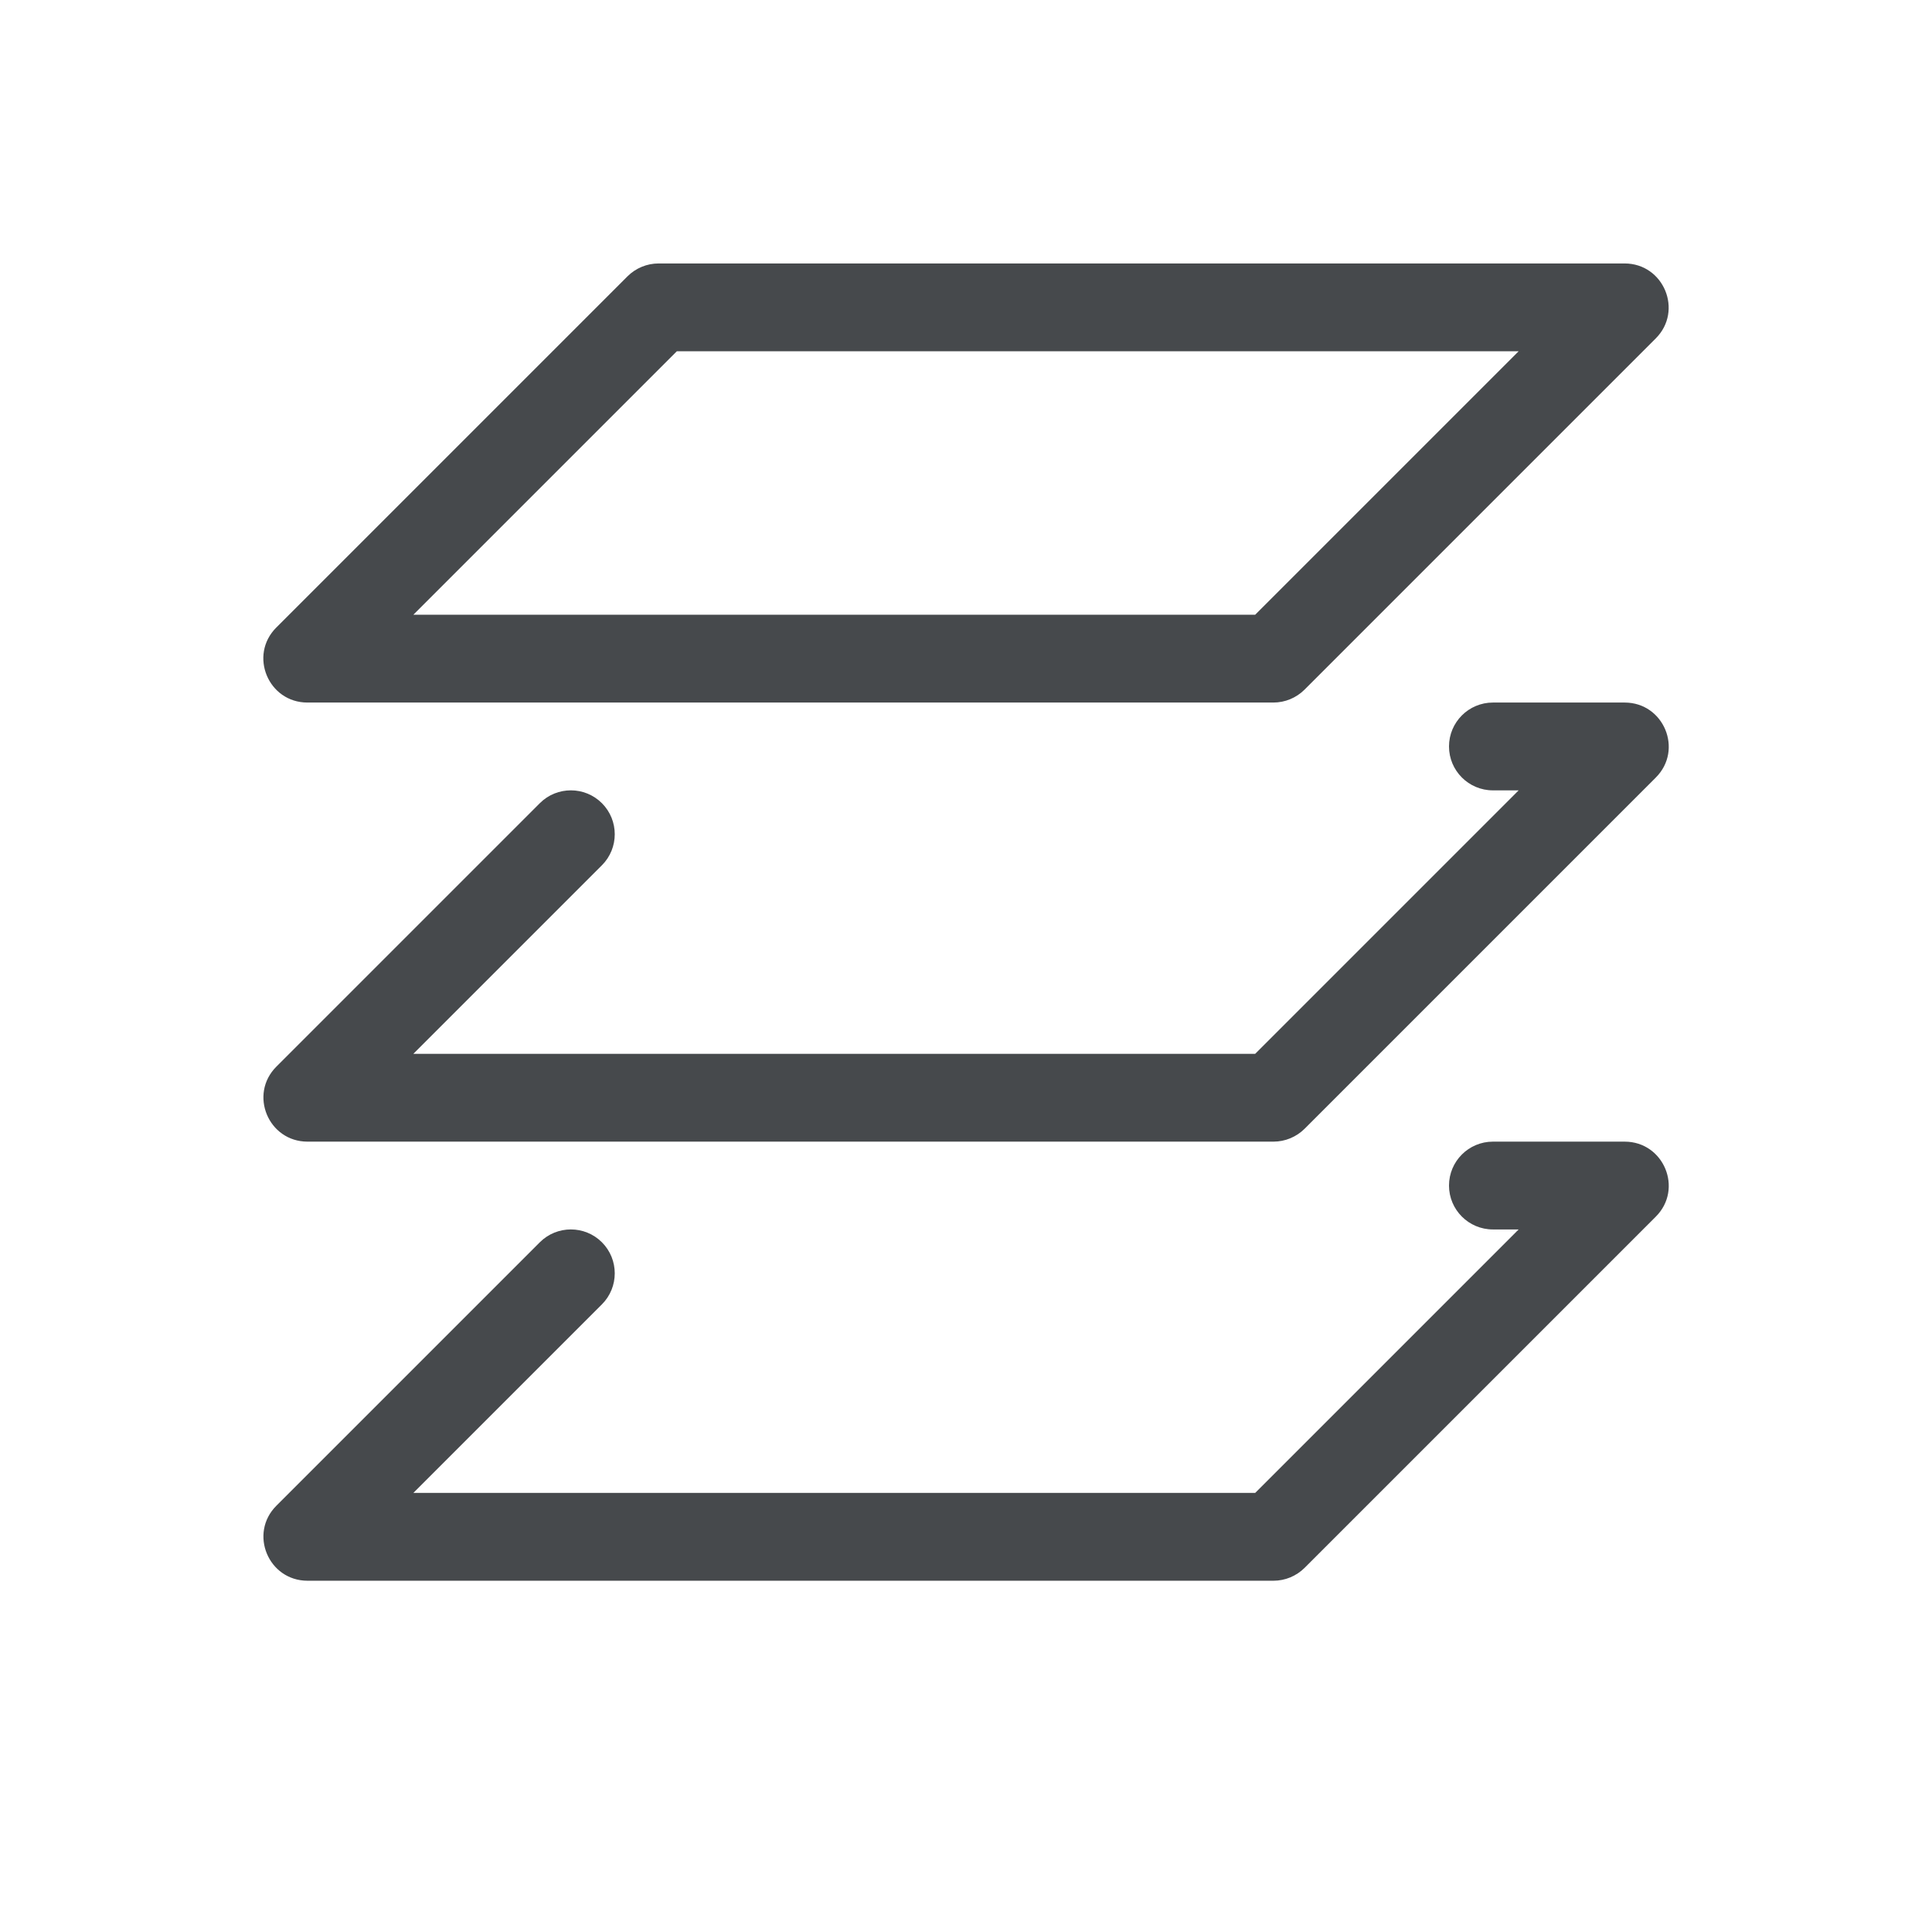 <?xml version="1.0" encoding="UTF-8"?>
<svg id="c" width="22" height="22" version="1.1" xmlns="http://www.w3.org/2000/svg" xmlns:cc="http://creativecommons.org/ns#" xmlns:dc="http://purl.org/dc/elements/1.1/" xmlns:rdf="http://www.w3.org/1999/02/22-rdf-syntax-ns#">
	<defs>
		<style id="current-color-scheme" type="text/css">.ColorScheme-Text {color:#090d11;}.ColorScheme-Background{color:#ffffff;}</style>
	</defs>
	<path id="d" class="ColorScheme-Text" d="m7.5 3c-0.133 2.55e-5 -0.26 0.053-0.354 0.146l-4 4c-0.315 0.315-0.092 0.853 0.354 0.854h11c0.133-2.54e-5 0.26-0.053 0.354-0.146l4-4c0.315-0.315 0.092-0.853-0.354-0.854zm0.207 1h9.586l-3 3h-9.586zm9.293 4c-0.276 0-0.5 0.224-0.5 0.5s0.224 0.5 0.5 0.5h0.293l-3 3h-9.586l2.147-2.147c0.195-0.195 0.195-0.512 0-0.707-0.195-0.195-0.512-0.195-0.707 0l-3 3c-0.315 0.315-0.092 0.853 0.354 0.854h11c0.133-2.5e-5 0.26-0.053 0.354-0.146l4-4c0.315-0.315 0.092-0.853-0.354-0.854zm0 5c-0.276 0-0.5 0.224-0.5 0.5s0.224 0.5 0.5 0.5h0.293l-3 3h-9.586l2.147-2.147c0.195-0.195 0.195-0.512 0-0.707-0.195-0.195-0.512-0.195-0.707 0l-3 3c-0.315 0.315-0.092 0.853 0.354 0.854h11c0.133-2.5e-5 0.26-0.053 0.354-0.146l4-4c0.315-0.315 0.092-0.853-0.354-0.854z" style="fill-opacity:.75;fill:currentColor"/>
</svg>
